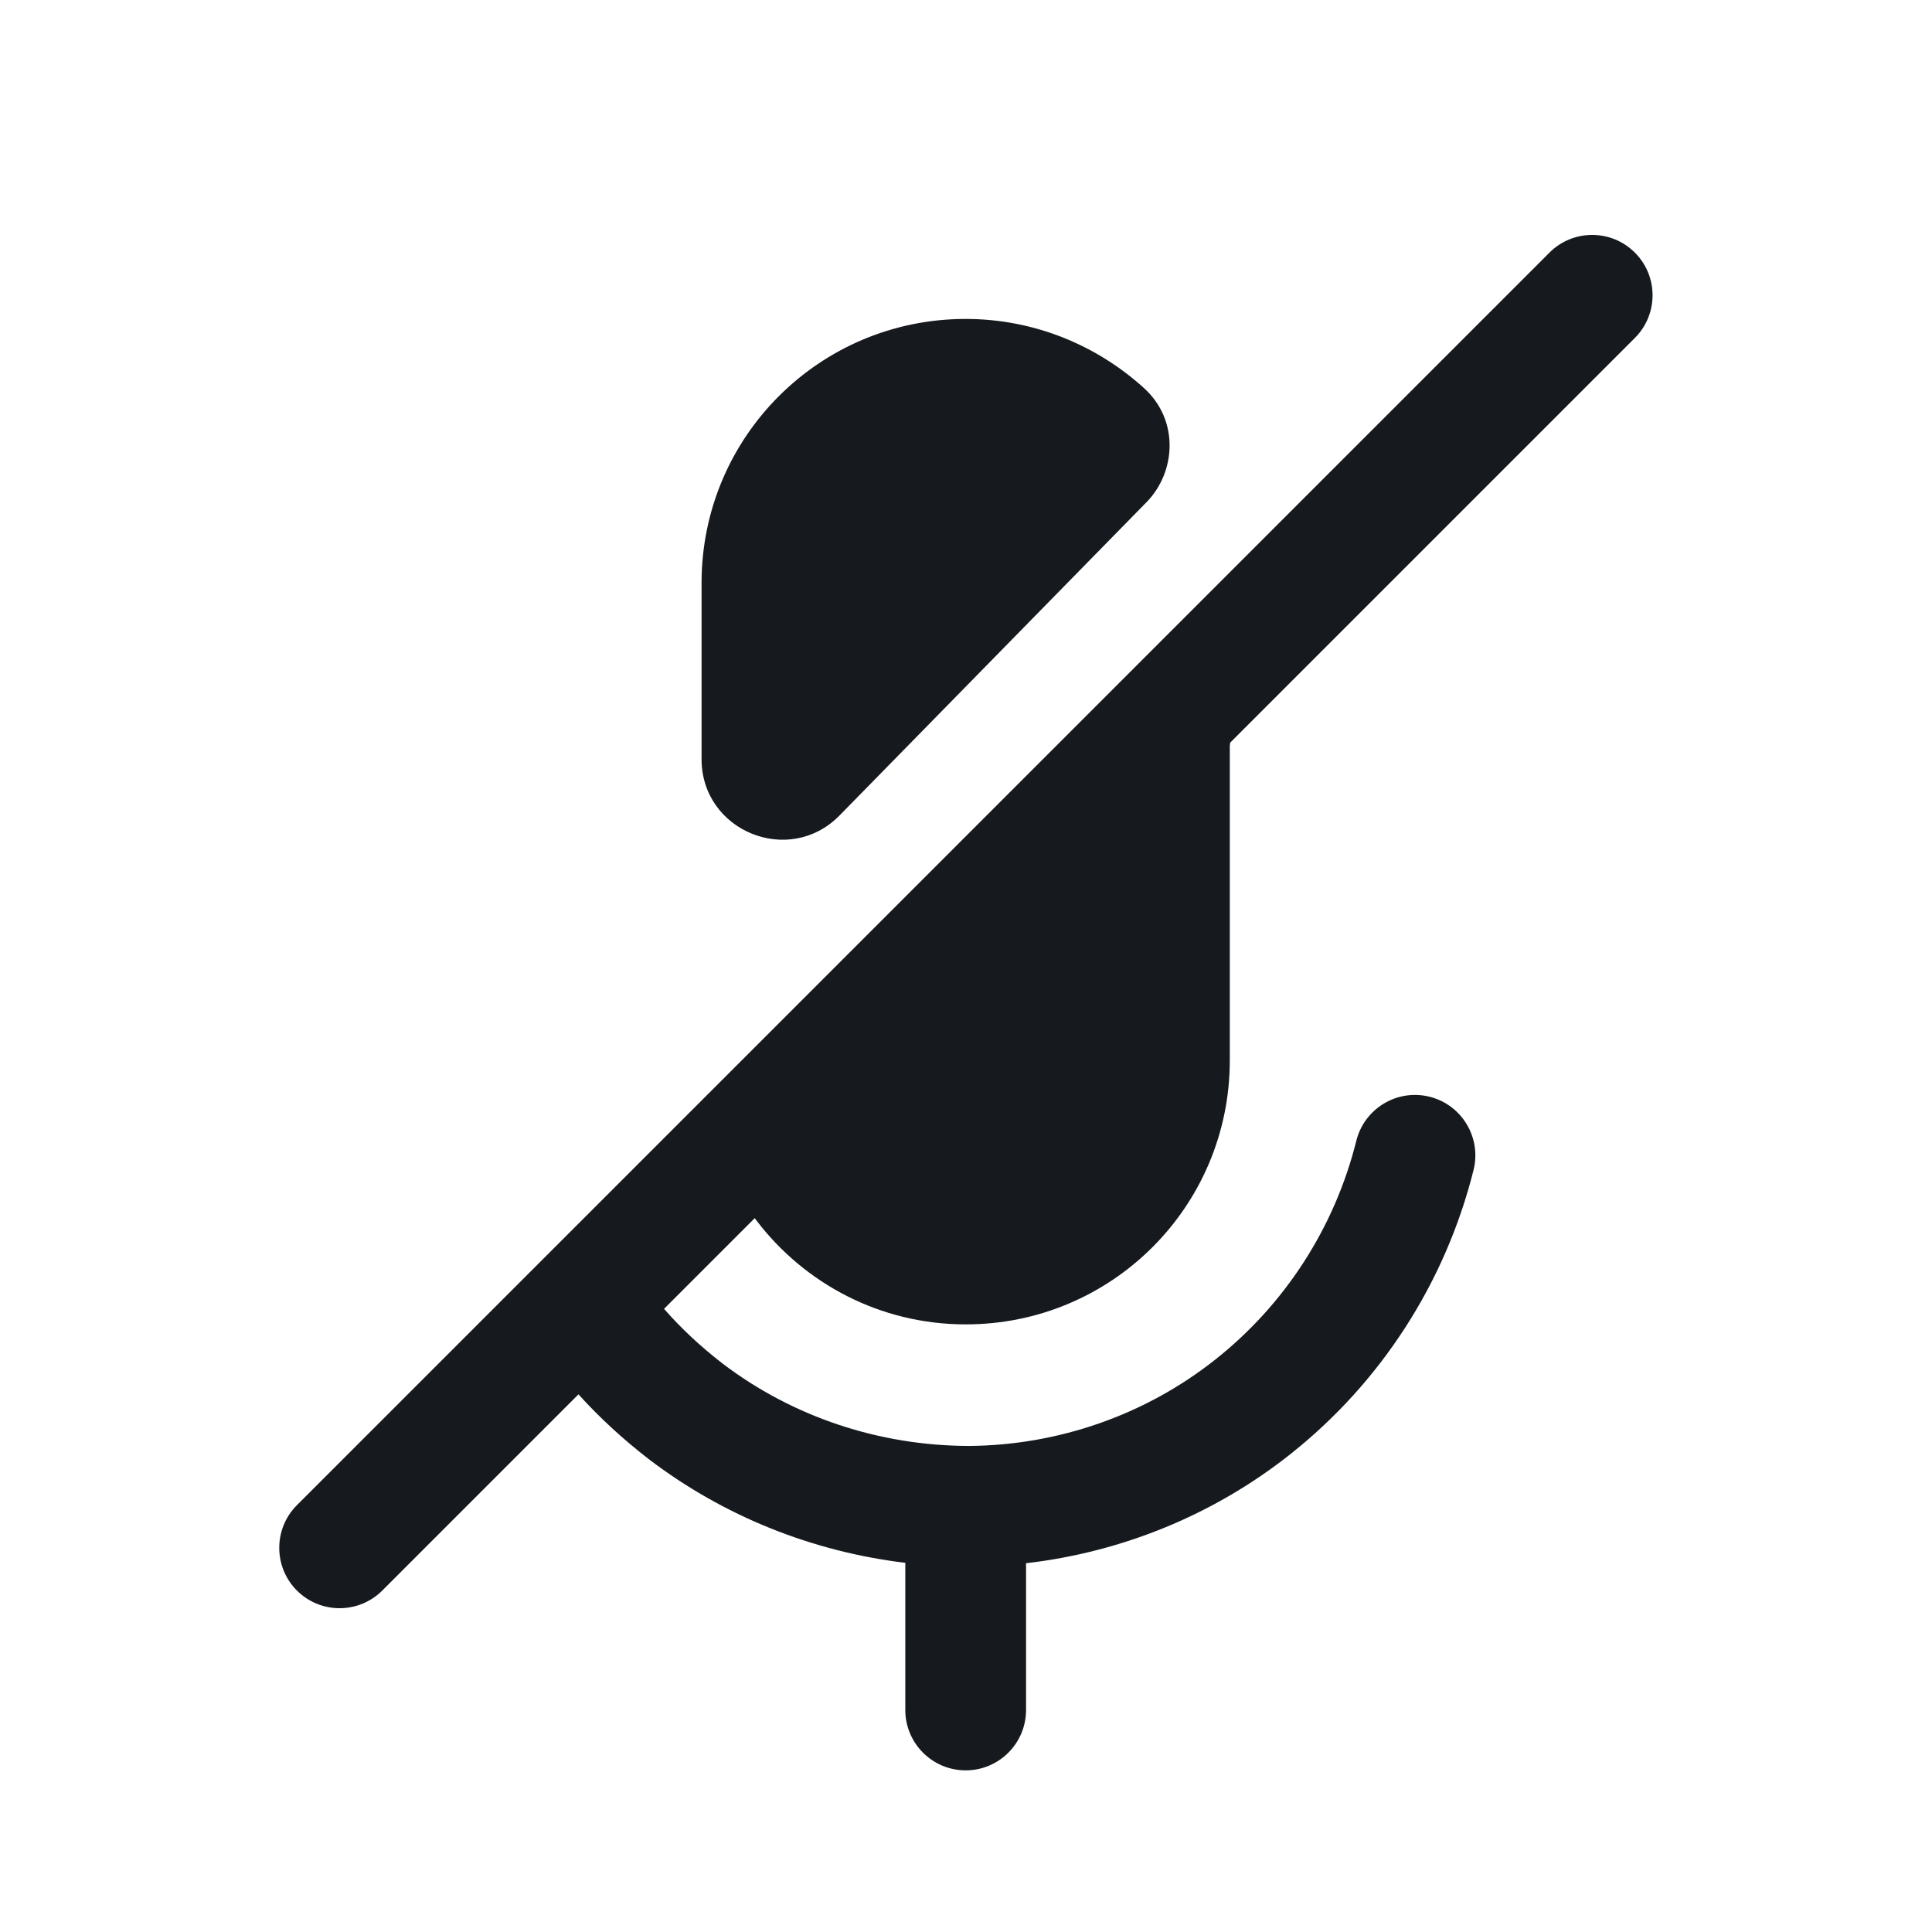 <svg width="24" height="24" viewBox="0 0 24 24" fill="none" xmlns="http://www.w3.org/2000/svg">
<path fill-rule="evenodd" clip-rule="evenodd" d="M20.309 4.198C20.602 3.905 20.602 3.431 20.309 3.138C20.016 2.845 19.541 2.845 19.248 3.138L3.688 18.698C3.396 18.991 3.396 19.465 3.688 19.758C3.981 20.051 4.456 20.051 4.749 19.758L7.186 17.321C7.454 17.618 7.747 17.884 8.058 18.125L8.058 18.125L8.062 18.128C8.993 18.837 10.093 19.275 11.246 19.414V21.242C11.246 21.656 11.582 21.992 11.996 21.992C12.41 21.992 12.746 21.656 12.746 21.242V19.419C13.934 19.282 15.073 18.82 16.022 18.07C17.152 17.177 17.955 15.934 18.305 14.534C18.405 14.132 18.161 13.725 17.759 13.624C17.357 13.524 16.95 13.768 16.849 14.17C16.58 15.249 15.962 16.206 15.092 16.893C14.225 17.578 13.149 17.952 12.044 17.962C10.926 17.961 9.849 17.603 8.974 16.937C8.704 16.728 8.461 16.502 8.249 16.259L9.376 15.132L9.393 15.156L9.402 15.168C9.996 15.943 10.931 16.452 11.997 16.452C13.811 16.452 15.277 14.986 15.277 13.172V9.264C15.279 9.251 15.281 9.238 15.282 9.225L20.309 4.198ZM8.715 7.242C8.715 5.428 10.181 3.962 11.995 3.962C12.846 3.962 13.623 4.288 14.209 4.819C14.657 5.224 14.603 5.87 14.244 6.237L10.429 10.13C9.802 10.769 8.715 10.325 8.715 9.43V7.242Z" fill="#16191D"/>
</svg>

